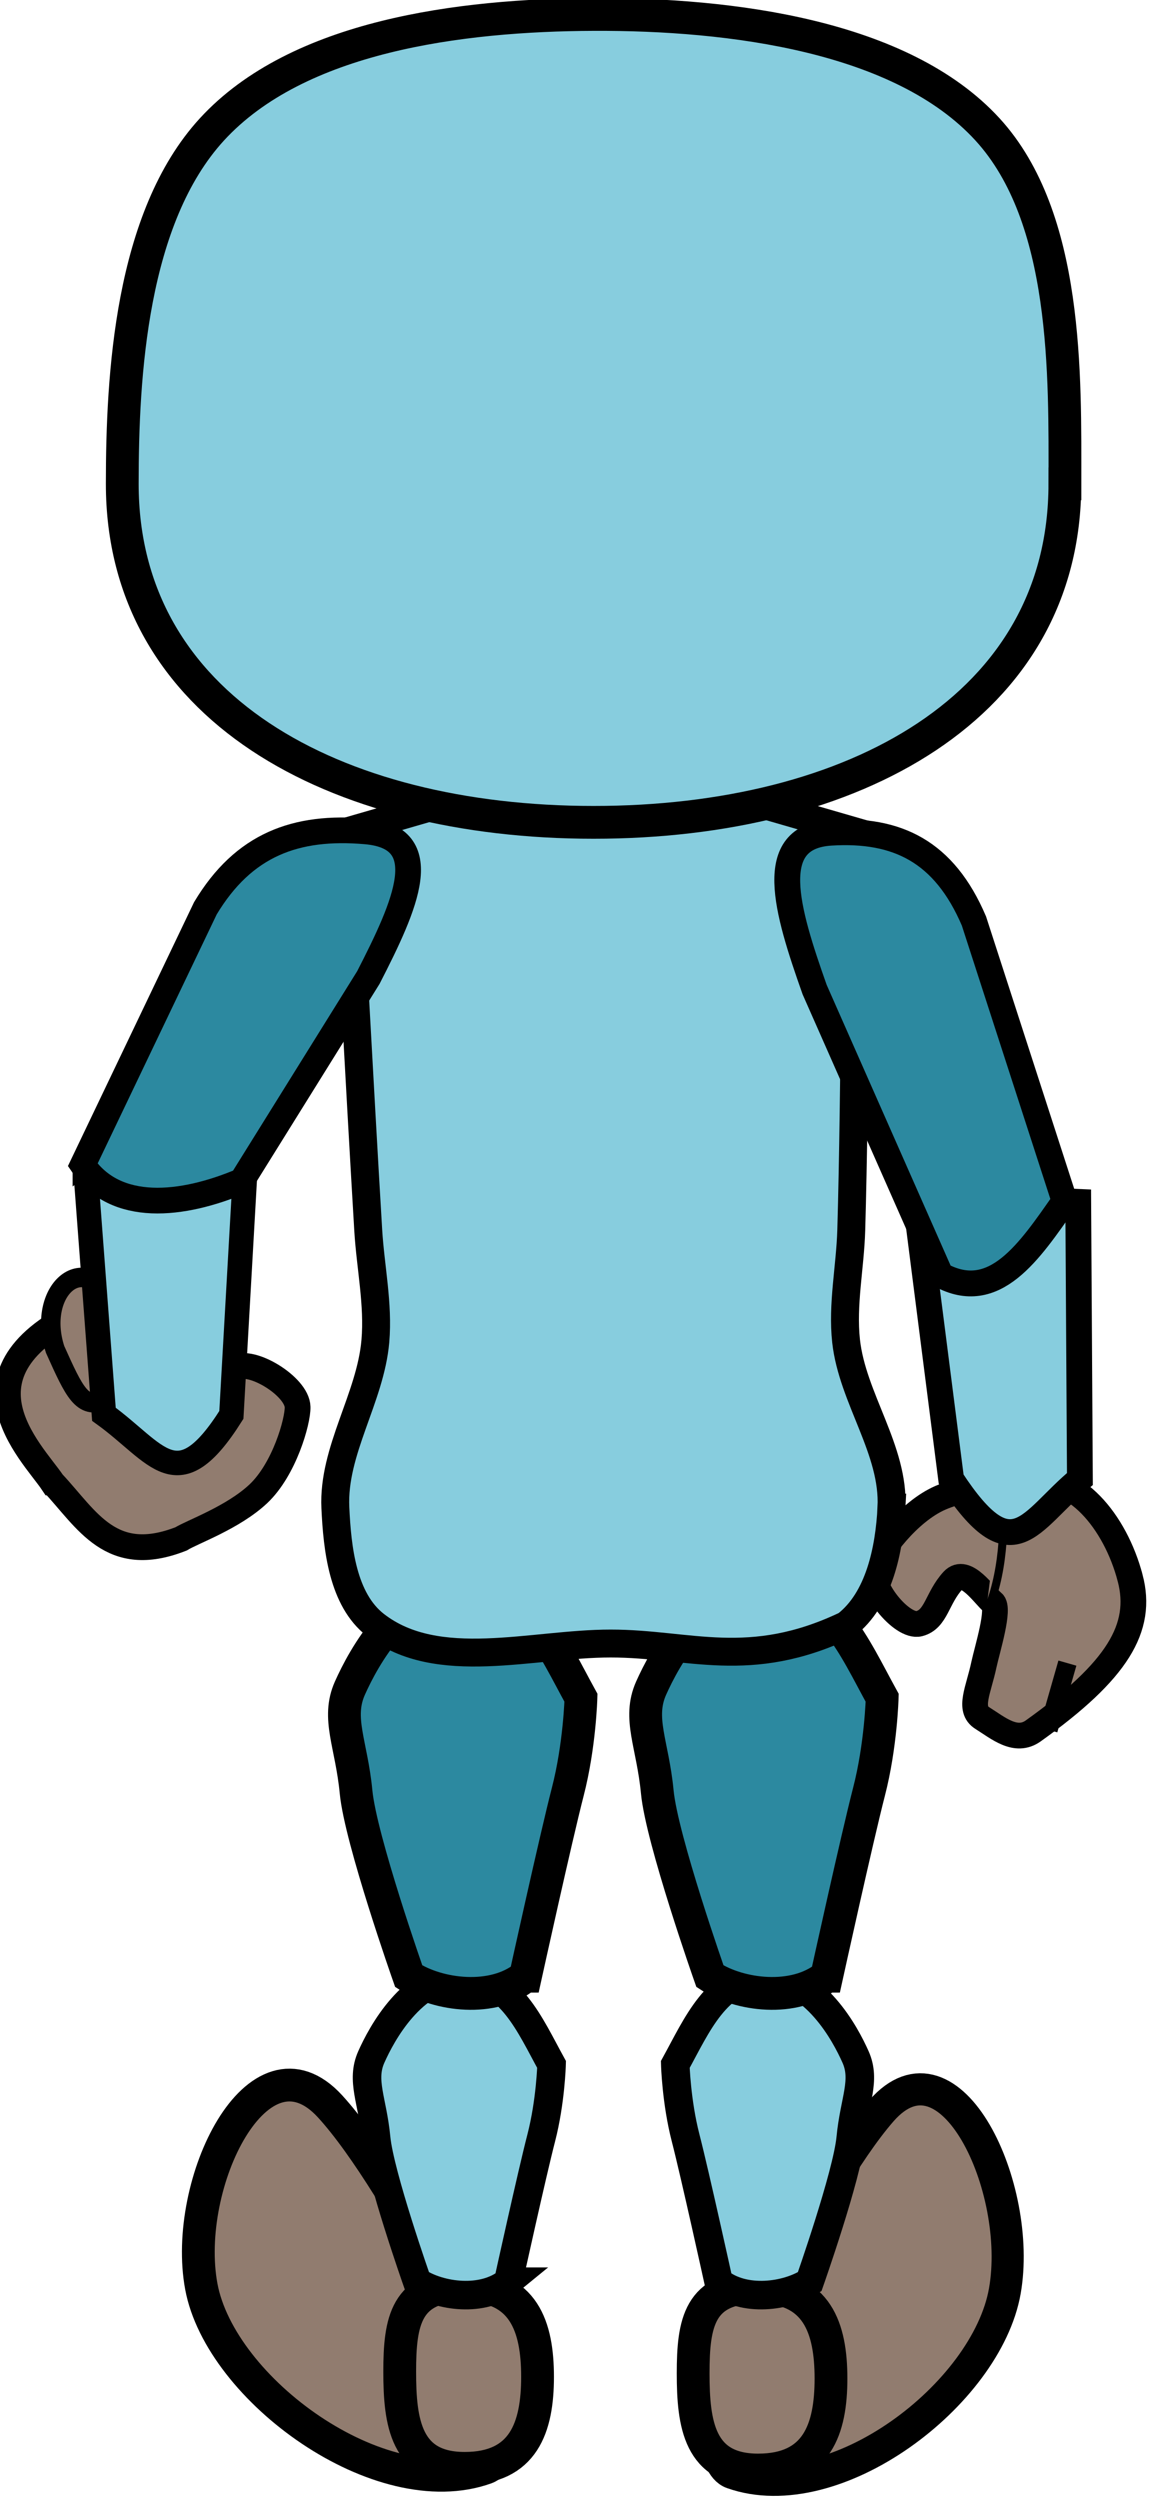 <?xml version="1.0" encoding="UTF-8" standalone="no"?>
<svg
   xmlns:dc="http://purl.org/dc/elements/1.1/"
   xmlns:cc="http://creativecommons.org/ns#"
   xmlns:rdf="http://www.w3.org/1999/02/22-rdf-syntax-ns#"
   xmlns:svg="http://www.w3.org/2000/svg"
   xmlns="http://www.w3.org/2000/svg"
   xmlns:sodipodi="http://sodipodi.sourceforge.net/DTD/sodipodi-0.dtd"
   xmlns:inkscape="http://www.inkscape.org/namespaces/inkscape"
   width="24.39mm"
   height="52.917mm"
   viewBox="0 0 24.39 52.917"
   version="1.1"
   id="svg8"
   inkscape:version="1.0.1 (0767f8302a, 2020-10-17)"
   sodipodi:docname="pick_up_back4.svg"
   inkscape:export-filename="/home/karine/escoria-assets-testing/ressources/take_back/take_back_test.png"
   inkscape:export-xdpi="96"
   inkscape:export-ydpi="96">
  <defs
     id="defs2" />
  <sodipodi:namedview
     id="base"
     pagecolor="#ffffff"
     bordercolor="#666666"
     borderopacity="1.0"
     inkscape:pageopacity="0.0"
     inkscape:pageshadow="2"
     inkscape:zoom="1.555431"
     inkscape:cx="-44.728817"
     inkscape:cy="185.5749"
     inkscape:document-units="mm"
     inkscape:current-layer="layer1"
     inkscape:document-rotation="0"
     showgrid="false"
     inkscape:snap-grids="false"
     inkscape:snap-nodes="true"
     inkscape:snap-global="true"
     inkscape:snap-bbox="false"
     inkscape:window-width="1848"
     inkscape:window-height="1016"
     inkscape:window-x="72"
     inkscape:window-y="27"
     inkscape:window-maximized="1"
     fit-margin-top="0"
     fit-margin-left="0"
     fit-margin-right="0"
     fit-margin-bottom="0"
     showguides="true"
     inkscape:guide-bbox="true">
    <inkscape:grid
       type="xygrid"
       id="grid837"
       originx="-229.743"
       originy="-92.807" />
    <sodipodi:guide
       position="-154.743,111.229"
       orientation="1,0"
       id="guide979" />
    <sodipodi:guide
       position="-94.709,45.414"
       orientation="1,0"
       id="guide981" />
    <sodipodi:guide
       position="-34.479,101.973"
       orientation="1,0"
       id="guide983" />
    <sodipodi:guide
       position="25.388,107.376"
       orientation="1,0"
       id="guide985" />
    <sodipodi:guide
       position="-127.656,-26.82"
       orientation="1,0"
       id="guide1102" />
    <sodipodi:guide
       position="-66.883,-71.682"
       orientation="1,0"
       id="guide1104" />
    <sodipodi:guide
       position="-6.551,-43.394"
       orientation="1,0"
       id="guide1108" />
  </sodipodi:namedview>
  <g
     inkscape:label="Calque 1"
     inkscape:groupmode="layer"
     id="layer1"
     transform="translate(-229.743,-92.807)">
    <g
       id="g1609"
       transform="matrix(0.561,0,0,0.561,100.754,40.701)">
      <g
         id="g1561"
         transform="matrix(0.811,0,0,0.811,243.625,-256.959)">
        <path
           id="path839-9-65-0-6-0"
           style="fill:#917c6f;fill-opacity:1;stroke:#000000;stroke-width:1.199;stroke-linecap:square;stroke-miterlimit:4;stroke-dasharray:none;stroke-opacity:1;paint-order:markers stroke fill"
           d="m -14.44,500.349 c -0.959,-1.434 -5.055,-5.274 1.825,-8.23 0.915,-0.393 2.325,-0.699 3.192,-0.508 0.76,0.168 0.6,1.169 0.769,2.371 0.097,0.689 -0.57,2.987 -0.158,3.127 0.476,0.161 1.75,1.139 2.088,0.329 0.428,-1.028 0.111,-1.957 0.797,-2.423 0.686,-0.466 2.863,0.836 2.885,1.814 0.015,0.662 -0.617,2.9 -1.829,4.038 -1.18,1.107 -3.076,1.771 -3.594,2.095 -3.265,1.279 -4.359,-0.885 -5.973,-2.613 z"
           sodipodi:nodetypes="cssssszsscc" />
        <path
           id="path993"
           style="fill:#917c6f;stroke:#000000;stroke-width:0.906;stroke-linecap:butt;stroke-miterlimit:4;stroke-dasharray:none;paint-order:markers stroke fill"
           d="m -11.972,493.249 c 0.325,0.711 0.934,2.87 -0.077,3.275 -1.016,0.407 -1.376,-0.37 -2.276,-2.374 -0.884,-2.694 1.323,-4.726 2.668,-2.197 z"
           sodipodi:nodetypes="csccc" />
        <ellipse
           style="fill:#917c6f;fill-opacity:1;stroke:#000000;stroke-width:0.906;stroke-linecap:butt;stroke-miterlimit:4;stroke-dasharray:none;paint-order:markers stroke fill"
           id="path996"
           cx="-10.223"
           cy="492.843"
           rx="1.404"
           ry="1.536" />
      </g>
      <path
         id="rect892-5-0-2-3-2-6-5-6-7-2-9"
         style="fill:#917c6f;fill-opacity:1;stroke:#000000;stroke-width:1.212;stroke-linecap:square;stroke-miterlimit:4;stroke-dasharray:none;stroke-opacity:1;paint-order:markers stroke fill"
         d="m 256.827,183.813 c 0,0 3.773,-8.33 6.366,-11.295 2.593,-2.965 5.346,2.911 4.655,6.808 -0.691,3.897 -6.403,8.236 -10.286,6.858 -0.78,-0.277 -0.735,-2.371 -0.735,-2.371 z"
         sodipodi:nodetypes="czzsc" />
      <path
         id="path2040-2-0-9-3"
         style="fill:#917c6f;fill-opacity:1;stroke:#000000;stroke-width:1.237;stroke-linecap:square;stroke-miterlimit:4;stroke-dasharray:none;stroke-opacity:1;paint-order:markers stroke fill"
         d="m 261.288,182.622 c 0,1.907 -0.529,3.453 -2.751,3.453 -2.223,0 -2.451,-1.74 -2.451,-3.647 0,-1.907 0.228,-3.258 2.451,-3.258 2.223,0 2.751,1.546 2.751,3.453 z"
         sodipodi:nodetypes="sssss" />
      <path
         id="rect892-5-0-2-3-2-6-5-3-6-3-7"
         style="fill:#917c6f;fill-opacity:1;stroke:#000000;stroke-width:1.237;stroke-linecap:square;stroke-miterlimit:4;stroke-dasharray:none;stroke-opacity:1;paint-order:markers stroke fill"
         d="m 249.03,183.629 c 0,0 -3.939,-8.315 -6.646,-11.274 -2.707,-2.959 -5.581,2.905 -4.86,6.795 0.721,3.89 6.743,8.28 10.738,6.845 0.781,-0.28 0.767,-2.367 0.767,-2.367 z"
         sodipodi:nodetypes="czzsc" />
      <path
         id="path2040-0-1-4"
         style="fill:#917c6f;fill-opacity:1;stroke:#000000;stroke-width:1.237;stroke-linecap:square;stroke-miterlimit:4;stroke-dasharray:none;stroke-opacity:1;paint-order:markers stroke fill"
         d="m 250.214,182.559 c 0,1.907 -0.529,3.453 -2.751,3.453 -2.223,0 -2.451,-1.74 -2.451,-3.647 0,-1.907 0.228,-3.258 2.451,-3.258 2.223,0 2.751,1.546 2.751,3.453 z"
         sodipodi:nodetypes="sssss" />
      <g
         id="g2021-6-9-5"
         style="fill:#917c6f;fill-opacity:1"
         transform="matrix(4.667,0,0,4.667,4.24,-24.361)">
        <g
           id="g1742-7-1-3-7-4-2"
           transform="rotate(5.901,-170.56,31.677)"
           style="fill:#917c6f;fill-opacity:1">
          <path
             id="path839-9-65-0-6-1-5-7-5"
             style="fill:#917c6f;fill-opacity:1;stroke:#000000;stroke-width:0.208;stroke-linecap:square;stroke-miterlimit:4;stroke-dasharray:none;stroke-opacity:1;paint-order:markers stroke fill"
             d="m 56.926,14.399 c 0.147,0.39 -0.024,0.756 -0.653,1.311 -0.13,0.114 -0.283,0.006 -0.421,-0.062 -0.121,-0.06 -0.052,-0.222 -0.03,-0.432 0.013,-0.12 0.083,-0.466 0.019,-0.506 -0.073,-0.047 -0.247,-0.265 -0.338,-0.143 -0.115,0.155 -0.101,0.325 -0.236,0.375 -0.135,0.05 -0.448,-0.261 -0.41,-0.427 0.025,-0.112 0.226,-0.463 0.478,-0.604 0.245,-0.137 0.593,-0.17 0.694,-0.203 0.358,-0.117 0.731,0.25 0.897,0.691 z"
             sodipodi:nodetypes="sssssszssss" />
          <path
             style="fill:#917c6f;fill-opacity:1;stroke:#000000;stroke-width:0.151;stroke-linecap:butt;stroke-linejoin:miter;stroke-miterlimit:4;stroke-dasharray:none;stroke-opacity:1"
             d="m 56.394,15.688 0.098,-0.552 v 0"
             id="path1529-9-7-5-3-8-4" />
        </g>
        <path
           style="fill:#917c6f;fill-opacity:1;stroke:#000000;stroke-width:0.065;stroke-linecap:butt;stroke-linejoin:miter;stroke-miterlimit:4;stroke-dasharray:none;stroke-opacity:1"
           d="m 56.329,38.174 c 0.142,-0.317 0.159,-0.696 0.135,-1.095"
           id="path1968-5-4-7"
           sodipodi:nodetypes="cc" />
      </g>
      <path
         id="rect892-5-3-9-1-7-2-7-1-3-4-5-4"
         style="fill:#87cdde;fill-opacity:1;stroke:#000000;stroke-width:0.973;stroke-linecap:square;stroke-miterlimit:4;stroke-dasharray:none;stroke-opacity:1;paint-order:markers stroke fill"
         d="m 270.619,138.227 0.063,10.457 c -1.92,1.589 -2.523,3.571 -4.859,0.007 l -1.371,-10.729 z"
         sodipodi:nodetypes="ccccc" />
      <path
         id="rect892-5-3-9-1-7-2-7-1-3-4-6-93-0-7"
         style="fill:#87cdde;fill-opacity:1;stroke:#000000;stroke-width:0.925;stroke-linecap:square;stroke-miterlimit:4;stroke-dasharray:none;stroke-opacity:1;paint-order:markers stroke fill"
         d="m 233.13,136.706 0.719,9.536 c 2.02,1.456 2.765,3.266 4.81,0.024 l 0.555,-9.779 c -1.759,-1.765 -3.811,-1.527 -6.084,0.22 z"
         sodipodi:nodetypes="ccccc" />
      <path
         id="rect875-9-1-1-6-6"
         style="fill:#87cdde;fill-opacity:1;stroke:#000000;stroke-width:1.077;stroke-linecap:square;stroke-miterlimit:4;stroke-dasharray:none;stroke-opacity:1;paint-order:markers stroke fill"
         d="m 249.108,178.969 c 0,0 0.893,-4.063 1.246,-5.427 0.352,-1.364 0.389,-2.769 0.389,-2.769 -0.829,-1.508 -1.52,-3.19 -3.363,-3.416 -1.93,0.168 -3.043,2.244 -3.44,3.133 -0.396,0.888 0.047,1.648 0.181,3.052 0.133,1.404 1.551,5.427 1.551,5.427 0.862,0.566 2.491,0.777 3.437,0 z"
         sodipodi:nodetypes="czcczzccc" />
      <path
         id="rect875-9-1-1-5-1-8"
         style="fill:#2c89a0;fill-opacity:1;stroke:#000000;stroke-width:1.237;stroke-linecap:square;stroke-miterlimit:4;stroke-dasharray:none;stroke-opacity:1;paint-order:markers stroke fill"
         d="m 249.758,167.443 c 0,0 1.145,-5.208 1.596,-6.956 0.452,-1.748 0.498,-3.549 0.498,-3.549 -1.063,-1.933 -1.949,-4.089 -4.311,-4.378 -2.474,0.216 -3.901,2.877 -4.409,4.015 -0.508,1.139 0.06,2.112 0.232,3.912 0.171,1.799 1.988,6.956 1.988,6.956 1.104,0.725 3.193,0.996 4.405,0 z"
         sodipodi:nodetypes="czcczzccc" />
      <path
         id="rect875-9-1-1-1-55-8"
         style="fill:#87cdde;fill-opacity:1;stroke:#000000;stroke-width:1.077;stroke-linecap:square;stroke-miterlimit:4;stroke-dasharray:none;stroke-opacity:1;paint-order:markers stroke fill"
         d="m 257.046,178.969 c 0,0 -0.893,-4.063 -1.245,-5.427 -0.352,-1.364 -0.389,-2.769 -0.389,-2.769 0.829,-1.508 1.52,-3.19 3.363,-3.416 1.93,0.168 3.044,2.244 3.44,3.133 0.396,0.888 -0.047,1.648 -0.181,3.052 -0.133,1.404 -1.551,5.427 -1.551,5.427 -0.862,0.566 -2.491,0.777 -3.437,0 z"
         sodipodi:nodetypes="czcczzccc" />
      <path
         id="rect875-9-1-1-5-9-4-4"
         style="fill:#2c89a0;fill-opacity:1;stroke:#000000;stroke-width:1.237;stroke-linecap:square;stroke-miterlimit:4;stroke-dasharray:none;stroke-opacity:1;paint-order:markers stroke fill"
         d="m 261.126,167.443 c 0,0 1.145,-5.208 1.596,-6.956 0.452,-1.748 0.498,-3.549 0.498,-3.549 -1.063,-1.933 -1.949,-4.089 -4.311,-4.378 -2.474,0.216 -3.901,2.877 -4.409,4.015 -0.508,1.139 0.06,2.112 0.232,3.912 0.171,1.799 1.988,6.956 1.988,6.956 1.104,0.725 3.193,0.996 4.405,0 z"
         sodipodi:nodetypes="czcczzccc" />
      <path
         id="rect856-1-3-8-6-8-03-4"
         style="fill:#87cdde;fill-opacity:1;stroke:#000000;stroke-width:1.053;stroke-linecap:square;stroke-miterlimit:4;stroke-dasharray:none;stroke-opacity:1;paint-order:markers stroke fill"
         d="m 263.571,149.764 c -0.081,1.58 -0.461,3.458 -1.712,4.427 -3.654,1.743 -5.915,0.7 -8.886,0.7 -2.969,-8e-5 -6.535,1.121 -8.88,-0.7 -1.231,-0.956 -1.438,-2.869 -1.51,-4.427 -0.1,-2.152 1.325,-4.137 1.51,-6.283 0.12,-1.392 -0.185,-2.788 -0.269,-4.182 -0.301,-5.012 -0.838,-15.038 -0.838,-15.038 l 7.681,-2.222 h 3.887 l 7.681,2.222 c 0,0 -0.035,10.027 -0.182,15.038 -0.041,1.395 -0.347,2.795 -0.195,4.182 0.238,2.158 1.823,4.115 1.712,6.283 z"
         sodipodi:nodetypes="acaaaaaccccaaa" />
      <path
         id="rect892-5-3-9-1-7-2-77-6-8-2-90-9-0"
         style="fill:#2c89a0;fill-opacity:1;stroke:#000000;stroke-width:0.97;stroke-linecap:square;stroke-miterlimit:4;stroke-dasharray:none;stroke-opacity:1;paint-order:markers stroke fill"
         d="m 233.049,136.832 c 1.239,1.818 3.738,1.563 6.003,0.605 l 4.777,-7.674 c 1.419,-2.761 2.549,-5.284 -0.096,-5.514 -2.645,-0.23 -4.614,0.499 -6.055,2.901 z"
         sodipodi:nodetypes="cccscc" />
      <path
         id="rect892-5-3-9-1-7-2-77-6-8-7-3"
         style="fill:#2c89a0;fill-opacity:1;stroke:#000000;stroke-width:0.975;stroke-linecap:square;stroke-miterlimit:4;stroke-dasharray:none;stroke-opacity:1;paint-order:markers stroke fill"
         d="m 270.105,138.198 c -1.333,1.909 -2.647,3.897 -4.679,2.788 l -4.755,-10.767 c -1.068,-3.017 -1.889,-5.768 0.612,-5.921 2.501,-0.153 4.276,0.701 5.4,3.332 z"
         sodipodi:nodetypes="cccscc" />
      <path
         id="path833-65-1"
         style="fill:#87cdde;fill-opacity:1;stroke:#000000;stroke-width:1.237;stroke-linecap:square;stroke-miterlimit:4;stroke-dasharray:none;stroke-opacity:1;paint-order:markers stroke fill"
         d="m 270.115,111.134 c 0,8.417 -7.964,12.774 -17.787,12.774 -9.824,0 -17.787,-4.357 -17.787,-12.774 0,-4.089 0.324,-10.034 3.383,-13.37 3.238,-3.531 9.364,-4.317 14.405,-4.338 5.188,-0.022 11.628,0.799 14.867,4.338 3.05,3.334 2.921,9.287 2.921,13.37 z"
         sodipodi:nodetypes="ssssass" />
    </g>
  </g>
</svg>
